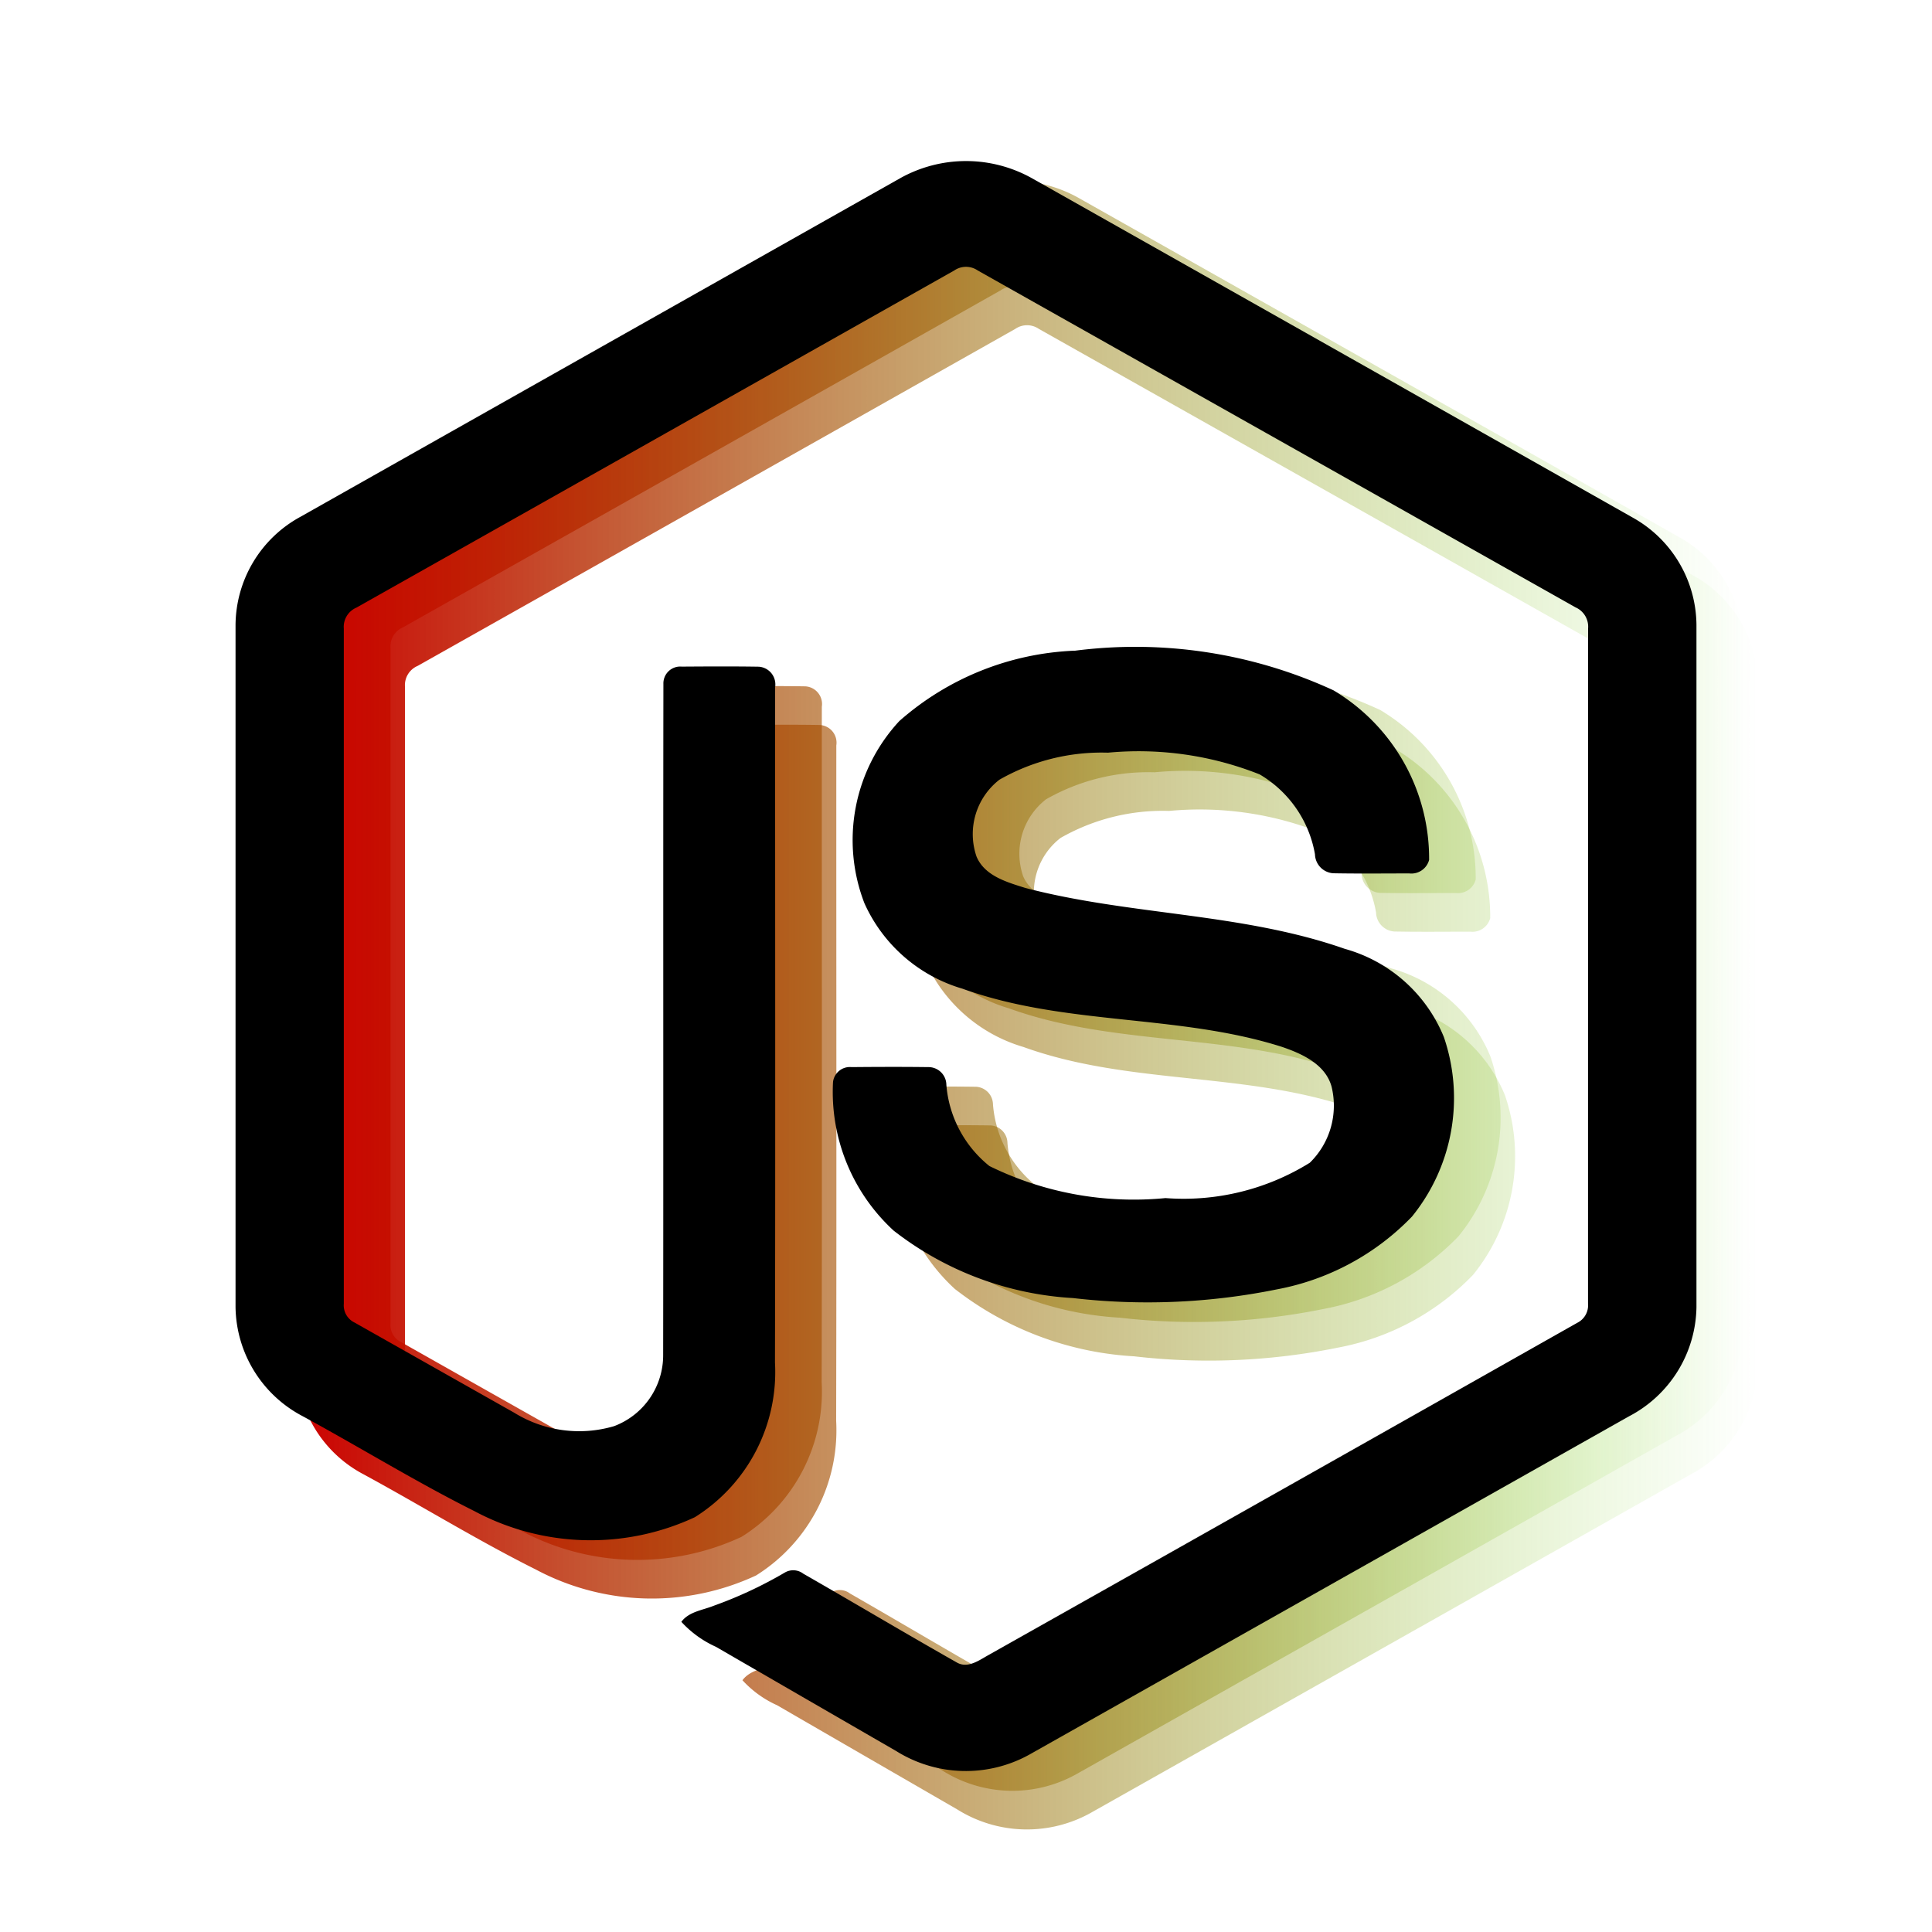 <?xml version="1.0" encoding="UTF-8" standalone="no"?>
<!-- Uploaded to: SVG Repo, www.svgrepo.com, Generator: SVG Repo Mixer Tools -->

<svg
   fill="#000000"
   width="30px"
   height="30px"
   viewBox="0 0 24 24"
   data-name="Layer 1"
   version="1.1"
   id="svg1"
   sodipodi:docname="java-script-svgrepo-com1.svg"
   inkscape:export-filename="java-script-svgrepo-com2.svg"
   inkscape:export-xdpi="96"
   inkscape:export-ydpi="96"
   inkscape:version="1.3.2 (091e20e, 2023-11-25, custom)"
   xmlns:inkscape="http://www.inkscape.org/namespaces/inkscape"
   xmlns:sodipodi="http://sodipodi.sourceforge.net/DTD/sodipodi-0.dtd"
   xmlns:xlink="http://www.w3.org/1999/xlink"
   xmlns="http://www.w3.org/2000/svg"
   xmlns:svg="http://www.w3.org/2000/svg">
  <defs
     id="defs1">
    <linearGradient
       id="linearGradient2"
       inkscape:collect="always">
      <stop
         style="stop-color:#cc0000;stop-opacity:1;"
         offset="0"
         id="stop2" />
      <stop
         style="stop-color:#60d900;stop-opacity:0;"
         offset="1"
         id="stop3" />
    </linearGradient>
    <linearGradient
       inkscape:collect="always"
       xlink:href="#linearGradient2"
       id="linearGradient3"
       x1="3.505"
       y1="12.244"
       x2="21.654"
       y2="12.244"
       gradientUnits="userSpaceOnUse" />
    <filter
       inkscape:collect="always"
       style="color-interpolation-filters:sRGB"
       id="filter3"
       x="-0.009"
       y="-0.009"
       width="1.019"
       height="1.017">
      <feGaussianBlur
         inkscape:collect="always"
         stdDeviation="0.071"
         id="feGaussianBlur3" />
    </filter>
    <linearGradient
       inkscape:collect="always"
       xlink:href="#linearGradient2"
       id="linearGradient4"
       gradientUnits="userSpaceOnUse"
       x1="3.505"
       y1="12.244"
       x2="21.654"
       y2="12.244"
       gradientTransform="translate(0.18,0.48)" />
  </defs>
  <sodipodi:namedview
     id="namedview1"
     pagecolor="#ffffff"
     bordercolor="#999999"
     borderopacity="1"
     inkscape:showpageshadow="2"
     inkscape:pageopacity="0"
     inkscape:pagecheckerboard="true"
     inkscape:deskcolor="#d1d1d1"
     inkscape:zoom="0.98375"
     inkscape:cx="400.50826"
     inkscape:cy="400"
     inkscape:window-width="1920"
     inkscape:window-height="1001"
     inkscape:window-x="-9"
     inkscape:window-y="-9"
     inkscape:window-maximized="1"
     inkscape:current-layer="svg1" />
  <path
     d="m 13.938,15.063 a 4.061,4.061 0 0 1 -2.187,-0.398 1.439,1.439 0 0 1 -0.535,-1.01 0.222,0.222 0 0 0 -0.227,-0.219 c -0.317,-0.004 -0.633,-0.003 -0.95,-4.3e-4 a 0.211,0.211 0 0 0 -0.231,0.186 2.339,2.339 0 0 0 0.753,1.845 3.991,3.991 0 0 0 2.228,0.838 8.062,8.062 0 0 0 2.533,-0.108 3.126,3.126 0 0 0 1.678,-0.904 2.338,2.338 0 0 0 0.396,-2.231 1.869,1.869 0 0 0 -1.23,-1.095 c -1.281,-0.449 -2.664,-0.415 -3.97,-0.757 -0.227,-0.071 -0.504,-0.149 -0.605,-0.389 a 0.855,0.855 0 0 1 0.284,-0.955 2.558,2.558 0 0 1 1.349,-0.336 4.071,4.071 0 0 1 1.884,0.27 1.436,1.436 0 0 1 0.687,0.992 0.243,0.243 0 0 0 0.228,0.236 c 0.314,0.006 0.629,0.002 0.943,0.002 a 0.228,0.228 0 0 0 0.247,-0.168 2.434,2.434 0 0 0 -1.187,-2.106 5.879,5.879 0 0 0 -3.218,-0.492 v -8e-5 a 3.505,3.505 0 0 0 -2.176,0.874 2.175,2.175 0 0 0 -0.434,2.263 1.93,1.93 0 0 0 1.218,1.062 c 1.276,0.461 2.676,0.313 3.964,0.721 0.251,0.085 0.544,0.216 0.621,0.495 a 0.991,0.991 0 0 1 -0.27,0.946 2.971,2.971 0 0 1 -1.793,0.439 z m 5.819,-8.445 q -3.738,-2.114 -7.478,-4.224 a 1.677,1.677 0 0 0 -1.637,0 Q 6.916,4.497 3.19,6.601 a 1.542,1.542 0 0 0 -0.804,1.343 v 8.474 a 1.553,1.553 0 0 0 0.835,1.355 c 0.714,0.388 1.407,0.816 2.133,1.179 A 3.064,3.064 0 0 0 8.092,19.027 2.127,2.127 0 0 0 9.087,17.106 C 9.092,14.309 9.088,11.512 9.089,8.715 A 0.22,0.22 0 0 0 8.882,8.461 C 8.564,8.456 8.246,8.458 7.929,8.46 a 0.209,0.209 0 0 0 -0.228,0.214 c -0.004,2.779 8.6e-4,5.558 -0.003,8.337 a 0.941,0.941 0 0 1 -0.609,0.884 1.532,1.532 0 0 1 -1.24,-0.166 q -0.992,-0.56 -1.983,-1.12 A 0.237,0.237 0 0 1 3.732,16.374 q 0,-4.194 0,-8.387 a 0.259,0.259 0 0 1 0.157,-0.26 Q 7.602,5.635 11.314,3.54 a 0.258,0.258 0 0 1 0.292,4.3e-4 Q 15.319,5.632 19.032,7.726 a 0.262,0.262 0 0 1 0.156,0.261 q -6.4e-4,4.193 -8.5e-4,8.387 a 0.242,0.242 0 0 1 -0.133,0.238 q -3.656,2.068 -7.317,4.129 c -0.117,0.065 -0.255,0.169 -0.391,0.091 -0.639,-0.362 -1.27,-0.738 -1.907,-1.103 A 0.206,0.206 0 0 0 9.209,19.715 5.218,5.218 0 0 1 8.327,20.127 C 8.189,20.183 8.019,20.199 7.924,20.327 a 1.316,1.316 0 0 0 0.431,0.311 q 1.117,0.647 2.236,1.293 a 1.63,1.63 0 0 0 1.655,0.046 q 3.726,-2.101 7.452,-4.204 a 1.556,1.556 0 0 0 0.836,-1.355 V 7.943 A 1.54,1.54 0 0 0 19.757,6.618 Z"
     id="path4"
     style="fill:#ffffff;fill-opacity:1" />
  <path
     d="m 15.057,15.127 a 4.061,4.061 0 0 1 -2.187,-0.398 1.439,1.439 0 0 1 -0.535,-1.01 0.222,0.222 0 0 0 -0.227,-0.219 c -0.317,-0.004 -0.633,-0.003 -0.95,-4.3e-4 a 0.211,0.211 0 0 0 -0.231,0.186 2.339,2.339 0 0 0 0.753,1.845 3.991,3.991 0 0 0 2.228,0.838 8.062,8.062 0 0 0 2.533,-0.108 3.126,3.126 0 0 0 1.678,-0.904 2.338,2.338 0 0 0 0.396,-2.231 1.869,1.869 0 0 0 -1.23,-1.095 c -1.281,-0.449 -2.664,-0.415 -3.97,-0.757 -0.227,-0.071 -0.504,-0.149 -0.605,-0.389 a 0.855,0.855 0 0 1 0.284,-0.955 2.558,2.558 0 0 1 1.349,-0.336 4.071,4.071 0 0 1 1.884,0.27 1.436,1.436 0 0 1 0.687,0.992 0.243,0.243 0 0 0 0.228,0.236 c 0.314,0.006 0.629,0.002 0.943,0.002 a 0.228,0.228 0 0 0 0.247,-0.168 2.434,2.434 0 0 0 -1.187,-2.106 5.879,5.879 0 0 0 -3.218,-0.492 v -8e-5 a 3.505,3.505 0 0 0 -2.176,0.874 2.175,2.175 0 0 0 -0.434,2.263 1.93,1.93 0 0 0 1.218,1.062 c 1.276,0.461 2.676,0.313 3.964,0.721 0.251,0.085 0.544,0.216 0.621,0.495 a 0.991,0.991 0 0 1 -0.27,0.946 2.971,2.971 0 0 1 -1.793,0.439 z m 5.819,-8.445 q -3.738,-2.114 -7.478,-4.224 a 1.677,1.677 0 0 0 -1.637,0 q -3.726,2.104 -7.451,4.207 a 1.542,1.542 0 0 0 -0.804,1.343 v 8.474 a 1.553,1.553 0 0 0 0.835,1.355 c 0.714,0.388 1.407,0.816 2.133,1.179 a 3.064,3.064 0 0 0 2.738,0.075 2.127,2.127 0 0 0 0.995,-1.921 c 0.006,-2.797 8.5e-4,-5.594 0.002,-8.39 a 0.22,0.22 0 0 0 -0.207,-0.254 c -0.317,-0.005 -0.635,-0.003 -0.953,-8.5e-4 a 0.209,0.209 0 0 0 -0.228,0.214 c -0.004,2.779 8.6e-4,5.558 -0.003,8.337 a 0.941,0.941 0 0 1 -0.609,0.884 1.532,1.532 0 0 1 -1.24,-0.166 q -0.992,-0.56 -1.983,-1.12 a 0.237,0.237 0 0 1 -0.135,-0.235 q 0,-4.194 0,-8.387 a 0.259,0.259 0 0 1 0.157,-0.26 q 3.713,-2.091 7.425,-4.187 a 0.258,0.258 0 0 1 0.292,4.3e-4 q 3.713,2.092 7.426,4.186 a 0.262,0.262 0 0 1 0.156,0.261 q -6.4e-4,4.193 -8.5e-4,8.387 a 0.242,0.242 0 0 1 -0.133,0.238 q -3.656,2.068 -7.317,4.129 c -0.117,0.065 -0.255,0.169 -0.391,0.091 -0.639,-0.362 -1.27,-0.738 -1.907,-1.103 a 0.206,0.206 0 0 0 -0.23,-0.014 5.218,5.218 0 0 1 -0.882,0.412 c -0.138,0.056 -0.308,0.072 -0.403,0.2 a 1.316,1.316 0 0 0 0.431,0.311 q 1.117,0.647 2.236,1.293 a 1.63,1.63 0 0 0 1.655,0.046 q 3.726,-2.101 7.452,-4.204 a 1.556,1.556 0 0 0 0.836,-1.355 V 8.007 a 1.54,1.54 0 0 0 -0.778,-1.326 z"
     id="path2"
     style="fill:url(#linearGradient3);opacity:1;filter:url(#filter3)" />
  <path
     d="m 15.237,15.607 a 4.061,4.061 0 0 1 -2.187,-0.398 1.439,1.439 0 0 1 -0.535,-1.01 0.222,0.222 0 0 0 -0.227,-0.219 c -0.317,-0.004 -0.633,-0.003 -0.95,-4.3e-4 a 0.211,0.211 0 0 0 -0.231,0.186 2.339,2.339 0 0 0 0.753,1.845 3.991,3.991 0 0 0 2.228,0.838 8.062,8.062 0 0 0 2.533,-0.108 3.126,3.126 0 0 0 1.678,-0.904 2.338,2.338 0 0 0 0.396,-2.231 1.869,1.869 0 0 0 -1.23,-1.095 c -1.281,-0.449 -2.664,-0.415 -3.97,-0.757 -0.227,-0.071 -0.504,-0.149 -0.605,-0.389 a 0.855,0.855 0 0 1 0.284,-0.955 2.558,2.558 0 0 1 1.349,-0.336 4.071,4.071 0 0 1 1.884,0.27 1.436,1.436 0 0 1 0.687,0.992 0.243,0.243 0 0 0 0.228,0.236 c 0.314,0.006 0.629,0.002 0.943,0.002 a 0.228,0.228 0 0 0 0.247,-0.168 2.434,2.434 0 0 0 -1.187,-2.106 5.879,5.879 0 0 0 -3.218,-0.492 v -8e-5 a 3.505,3.505 0 0 0 -2.176,0.874 2.175,2.175 0 0 0 -0.434,2.263 1.93,1.93 0 0 0 1.218,1.062 c 1.276,0.461 2.676,0.313 3.964,0.721 0.251,0.085 0.544,0.216 0.621,0.495 a 0.991,0.991 0 0 1 -0.27,0.946 2.971,2.971 0 0 1 -1.793,0.439 z m 5.819,-8.445 q -3.738,-2.114 -7.478,-4.224 a 1.677,1.677 0 0 0 -1.637,0 q -3.726,2.104 -7.451,4.207 a 1.542,1.542 0 0 0 -0.804,1.343 v 8.474 a 1.553,1.553 0 0 0 0.835,1.355 c 0.714,0.388 1.407,0.816 2.133,1.179 a 3.064,3.064 0 0 0 2.738,0.075 2.127,2.127 0 0 0 0.995,-1.921 c 0.006,-2.797 8.5e-4,-5.594 0.002,-8.39 a 0.22,0.22 0 0 0 -0.207,-0.254 c -0.317,-0.005 -0.635,-0.003 -0.953,-8.5e-4 a 0.209,0.209 0 0 0 -0.228,0.214 c -0.004,2.779 8.6e-4,5.558 -0.003,8.337 a 0.941,0.941 0 0 1 -0.609,0.884 1.532,1.532 0 0 1 -1.24,-0.166 q -0.992,-0.56 -1.983,-1.12 a 0.237,0.237 0 0 1 -0.135,-0.235 q 0,-4.194 0,-8.387 a 0.259,0.259 0 0 1 0.157,-0.26 q 3.713,-2.091 7.425,-4.187 a 0.258,0.258 0 0 1 0.292,4.3e-4 q 3.713,2.092 7.426,4.186 a 0.262,0.262 0 0 1 0.156,0.261 q -6.4e-4,4.193 -8.5e-4,8.387 a 0.242,0.242 0 0 1 -0.133,0.238 q -3.656,2.068 -7.317,4.129 c -0.117,0.065 -0.255,0.169 -0.391,0.091 -0.639,-0.362 -1.27,-0.738 -1.907,-1.103 a 0.206,0.206 0 0 0 -0.23,-0.014 5.218,5.218 0 0 1 -0.882,0.412 c -0.138,0.056 -0.308,0.072 -0.403,0.2 a 1.316,1.316 0 0 0 0.431,0.311 q 1.117,0.647 2.236,1.293 a 1.63,1.63 0 0 0 1.655,0.046 q 3.726,-2.101 7.452,-4.204 a 1.556,1.556 0 0 0 0.836,-1.355 V 8.487 a 1.54,1.54 0 0 0 -0.778,-1.326 z"
     id="path3"
     style="opacity:1;fill:url(#linearGradient4);filter:url(#filter3)" />
  <path
     d="M14.478,14.883a4.061,4.061,0,0,1-2.187-.398,1.439,1.439,0,0,1-.535-1.01.222.222,0,0,0-.227-.219c-.317-.004-.633-.003-.95-0a.211.211,0,0,0-.231.186,2.339,2.339,0,0,0,.753,1.845,3.991,3.991,0,0,0,2.228.838,8.062,8.062,0,0,0,2.533-.108,3.126,3.126,0,0,0,1.678-.904,2.338,2.338,0,0,0,.396-2.231,1.869,1.869,0,0,0-1.23-1.095c-1.281-.449-2.664-.415-3.97-.757-.227-.071-.504-.149-.605-.389a.855.855,0,0,1,.284-.955,2.558,2.558,0,0,1,1.349-.336,4.071,4.071,0,0,1,1.884.27,1.436,1.436,0,0,1,.687.992.243.243,0,0,0,.228.236c.314.006.629.002.943.002a.228.228,0,0,0,.247-.168,2.434,2.434,0,0,0-1.187-2.106,5.879,5.879,0,0,0-3.218-.492V8.083a3.505,3.505,0,0,0-2.176.874,2.175,2.175,0,0,0-.434,2.263,1.93,1.93,0,0,0,1.218,1.062c1.276.461,2.676.313,3.964.721.251.085.544.216.621.495a.991.991,0,0,1-.27.946A2.971,2.971,0,0,1,14.478,14.883Zm5.819-8.445q-3.738-2.114-7.478-4.224a1.677,1.677,0,0,0-1.637,0Q7.456,4.317,3.73,6.421a1.542,1.542,0,0,0-.804,1.343V16.238a1.553,1.553,0,0,0,.835,1.355c.714.388,1.407.816,2.133,1.179a3.064,3.064,0,0,0,2.738.075,2.127,2.127,0,0,0,.995-1.921c.006-2.797.001-5.594.002-8.39a.22.22,0,0,0-.207-.254c-.317-.005-.635-.003-.953-.001a.209.209,0,0,0-.228.214c-.004,2.779.001,5.558-.003,8.337a.941.941,0,0,1-.609.884,1.532,1.532,0,0,1-1.24-.166q-.992-.56-1.983-1.12a.237.237,0,0,1-.135-.235q0-4.194,0-8.387a.259.259,0,0,1,.157-.26Q8.142,5.455,11.854,3.36a.258.258,0,0,1,.292 0Q15.859,5.452,19.572,7.545a.262.262,0,0,1,.156.261Q19.727,12,19.727,16.194a.242.242,0,0,1-.133.238q-3.656,2.068-7.317,4.129c-.117.065-.255.169-.391.091-.639-.362-1.27-.738-1.907-1.103a.206.206,0,0,0-.23-.014,5.218,5.218,0,0,1-.882.412c-.138.056-.308.072-.403.2a1.316,1.316,0,0,0,.431.311q1.117.647,2.236,1.293a1.63,1.63,0,0,0,1.655.046q3.726-2.101,7.452-4.204a1.556,1.556,0,0,0,.836-1.355V7.763A1.54,1.54,0,0,0,20.297,6.438Z"
     id="path1" />
</svg>
